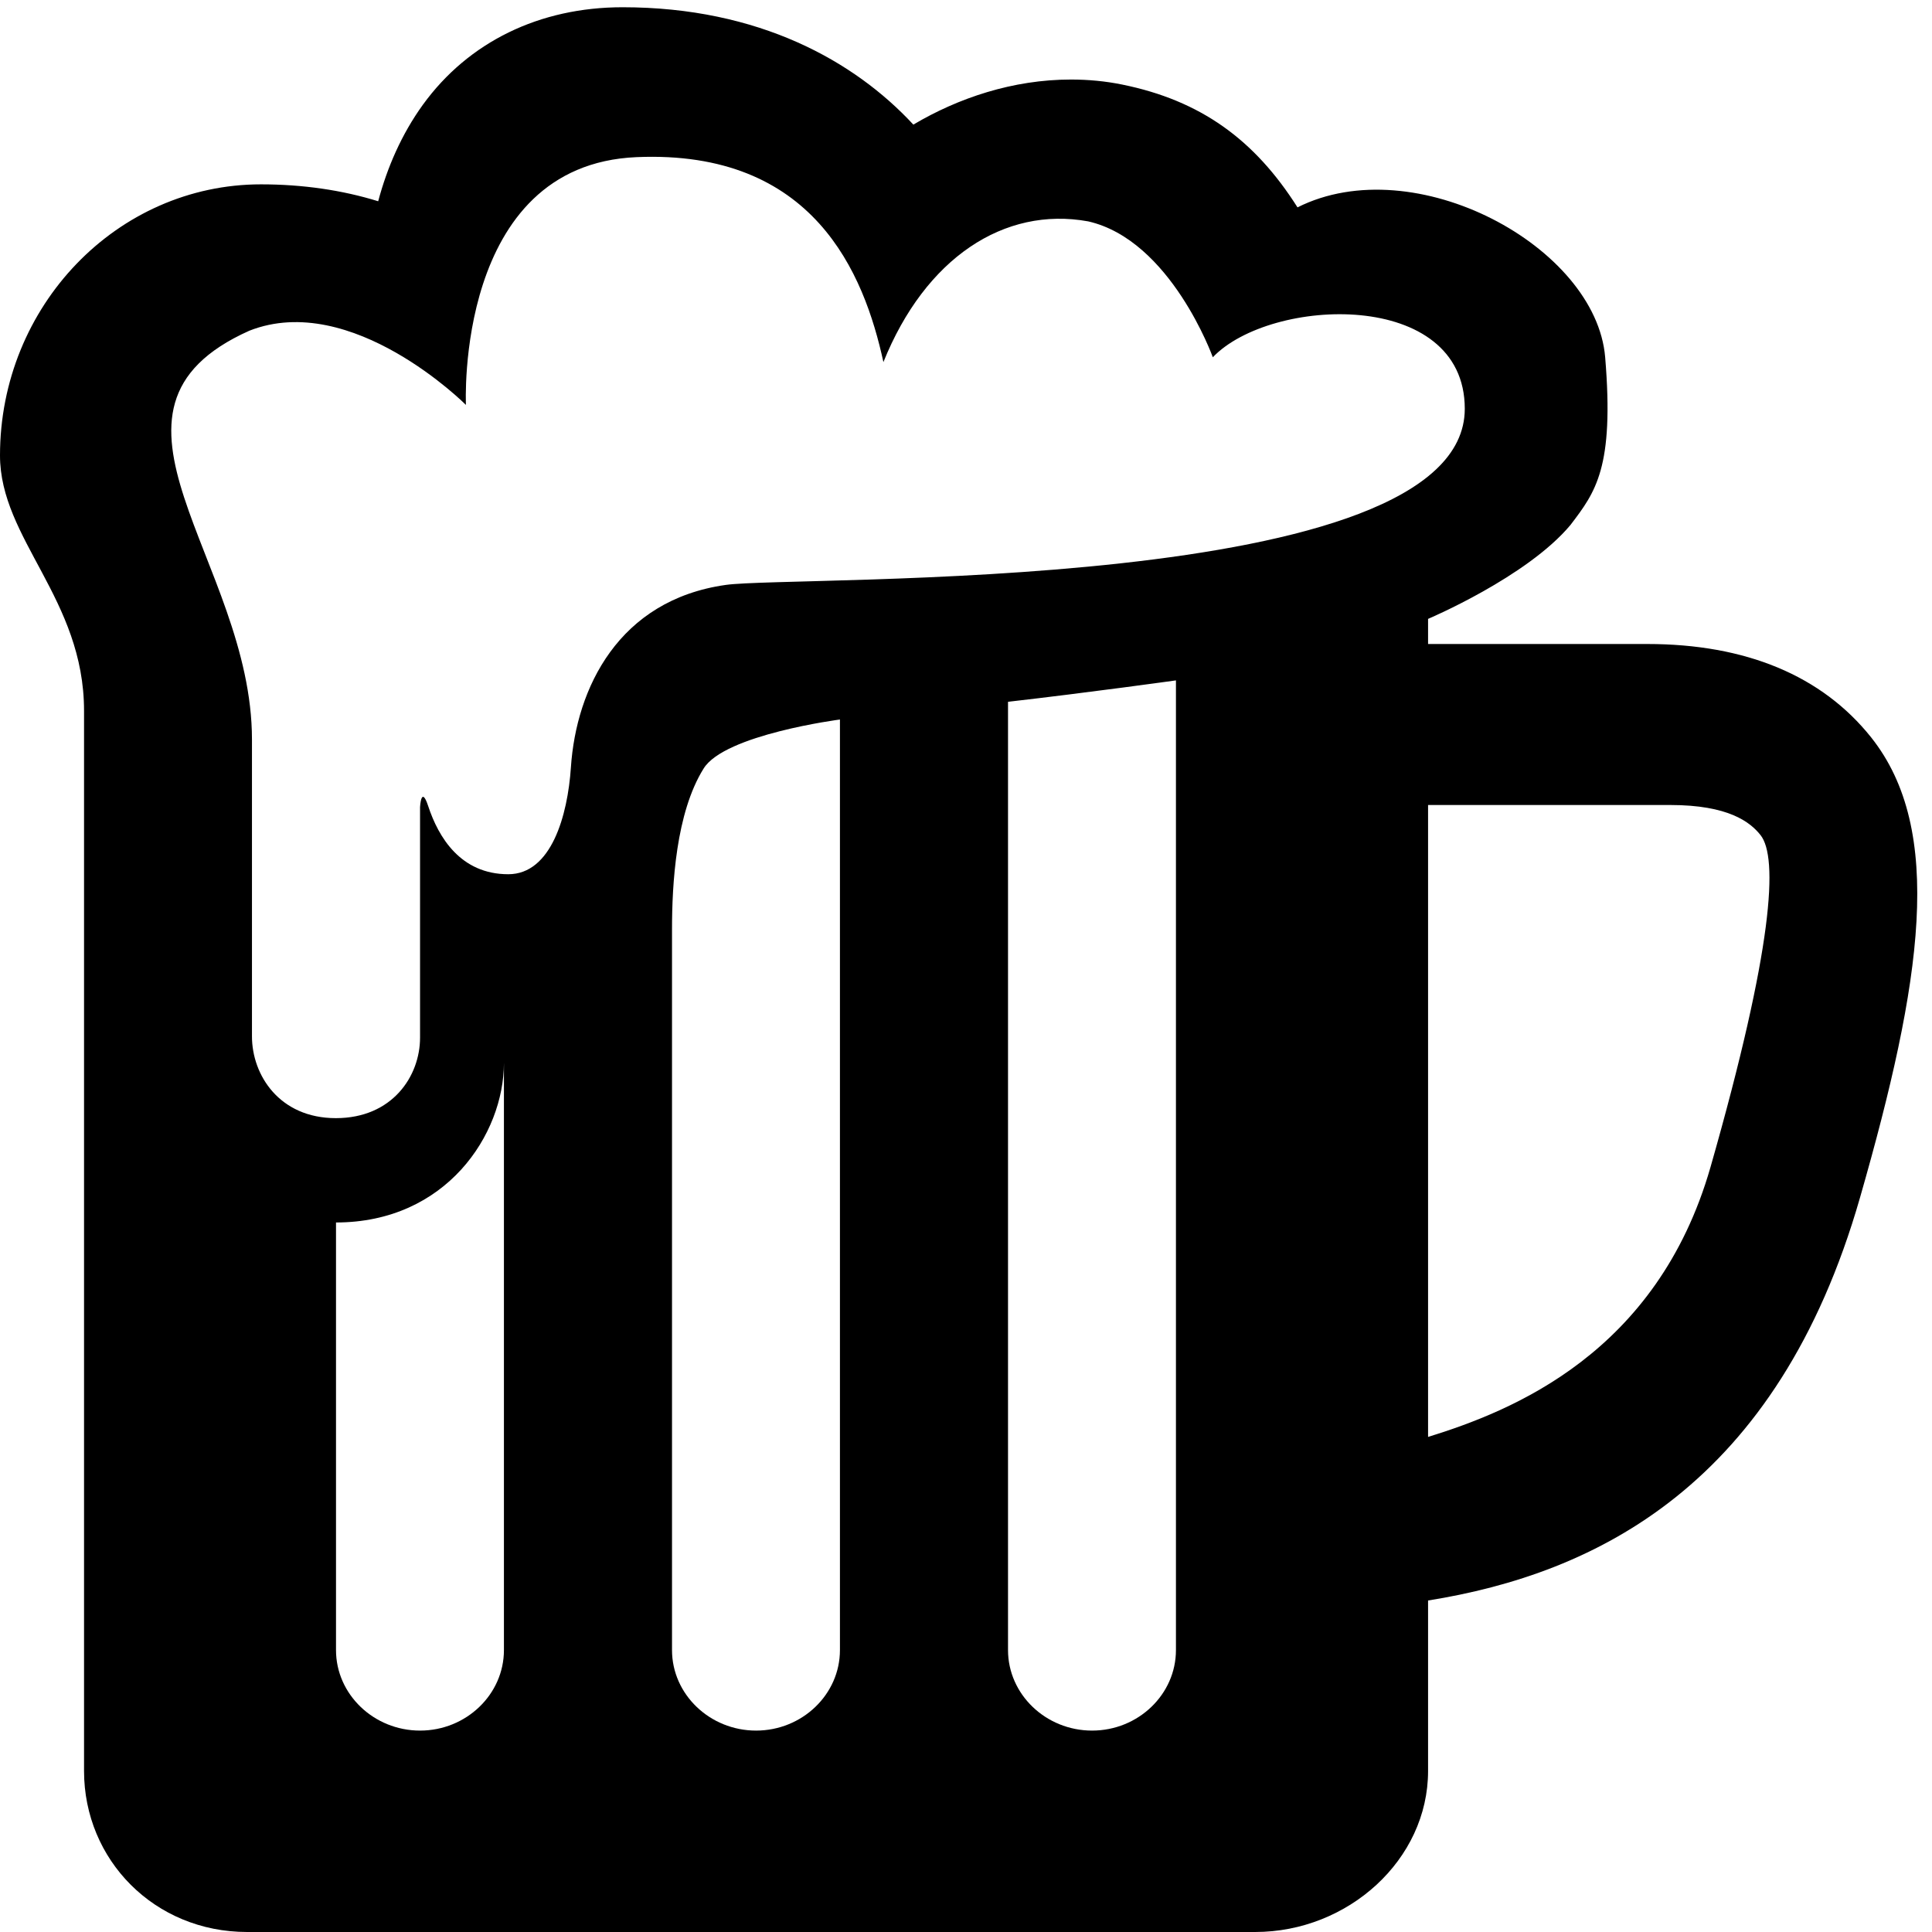 <svg xmlns="http://www.w3.org/2000/svg" width="12" height="12" viewBox="0 0 12 12">
  <path fill="#000000" d="M11.622,4.58 C11.316,4.196 10.843,4 10.231,4 L8.87,4 L8.87,3.844 C8.87,3.844 9.485,3.584 9.755,3.26 C9.91,3.056 10.027,2.906 9.97,2.219 C9.913,1.532 8.788,0.922 8.059,1.288 C7.793,0.868 7.458,0.624 6.969,0.525 C6.866,0.504 6.759,0.494 6.652,0.494 C6.291,0.494 5.951,0.609 5.673,0.774 C5.308,0.38 4.714,0.045 3.867,0.045 C3.351,0.045 2.91,0.26 2.627,0.65 C2.494,0.834 2.405,1.04 2.349,1.25 C2.126,1.181 1.881,1.145 1.621,1.145 C0.727,1.145 1.0658141e-14,1.901 1.0658141e-14,2.829 C1.0658141e-14,3.348 0.522,3.72 0.522,4.415 L0.522,6.5 L0.522,11 C0.522,11.552 0.959,12 1.535,12 L7.796,12 C8.373,12 8.87,11.552 8.87,11 L8.87,10 L8.87,9.941 C9.913,9.774 11.041,9.226 11.553,7.438 C11.938,6.096 12.08,5.156 11.622,4.58 Z M3.13,10.249 C3.13,10.524 2.896,10.749 2.609,10.749 C2.322,10.749 2.087,10.524 2.087,10.249 C2.087,10.249 2.087,7.781 2.087,7.593 C2.771,7.593 3.13,7.046 3.13,6.601 C3.13,6.922 3.13,10.249 3.13,10.249 Z M5.217,10.249 C5.217,10.524 4.983,10.749 4.696,10.749 C4.409,10.749 4.174,10.524 4.174,10.249 L4.174,5.772 C4.174,5.493 4.198,5.05 4.37,4.774 C4.5,4.562 5.217,4.469 5.217,4.469 L5.217,10.249 Z M7.304,9.5 L7.304,10.249 C7.304,10.524 7.07,10.749 6.783,10.749 C6.496,10.749 6.261,10.524 6.261,10.249 L6.261,4.359 C6.767,4.301 7.304,4.226 7.304,4.226 L7.304,9.5 Z M4.508,3.633 C3.842,3.727 3.579,4.274 3.546,4.766 C3.526,5.066 3.424,5.43 3.157,5.43 C2.86,5.43 2.723,5.199 2.66,5.008 C2.616,4.873 2.609,5.013 2.609,5.013 L2.609,6.445 C2.609,6.684 2.437,6.945 2.086,6.945 C1.736,6.945 1.565,6.678 1.565,6.437 L1.565,4.593 C1.565,3.481 0.448,2.546 1.549,2.054 C2.185,1.804 2.894,2.515 2.894,2.515 C2.894,2.515 2.824,1.024 3.954,0.976 C5.054,0.929 5.367,1.697 5.487,2.249 C5.747,1.603 6.237,1.28 6.759,1.375 C7.272,1.492 7.533,2.219 7.533,2.219 C7.892,1.843 9.098,1.792 9.098,2.539 C9.098,3.7 4.938,3.572 4.508,3.633 Z M10.624,7.25 C10.292,8.406 9.391,8.764 8.87,8.925 L8.87,8.5 L8.87,5 L10.374,5 C10.736,5 10.871,5.106 10.935,5.187 C11.045,5.325 11.015,5.881 10.624,7.25 Z"/>
</svg>
